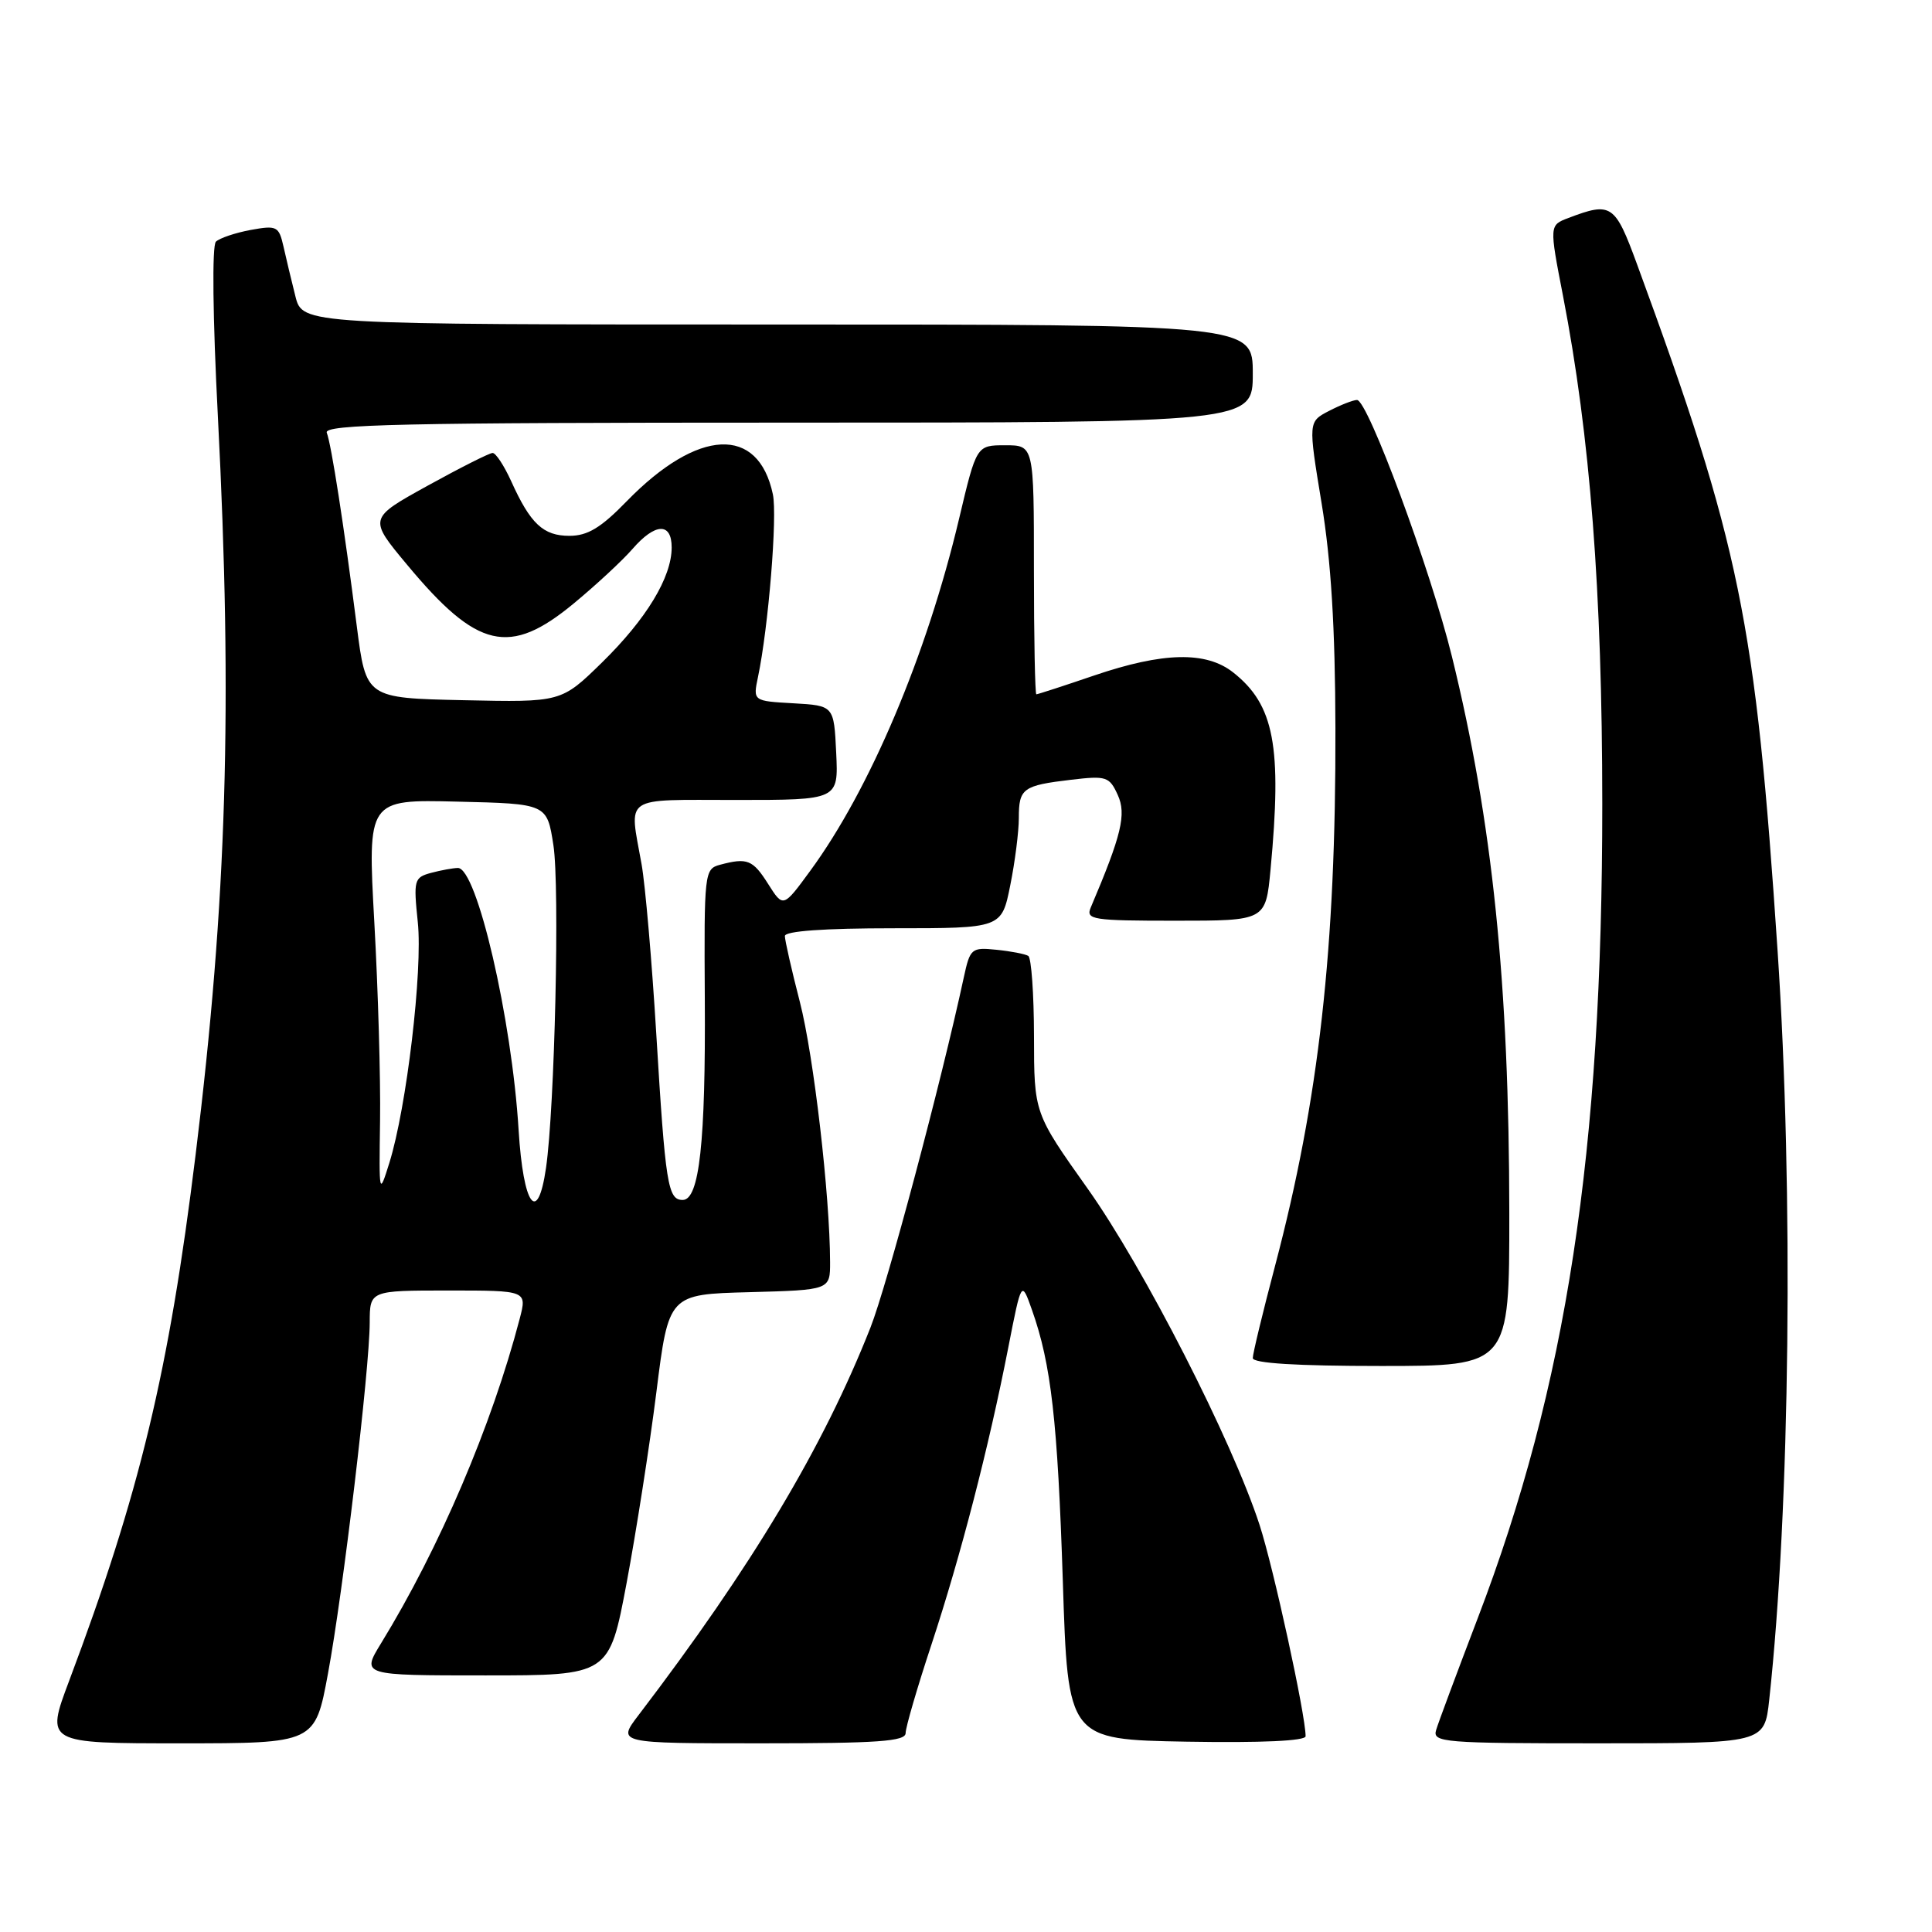 <?xml version="1.0" encoding="UTF-8" standalone="no"?>
<!DOCTYPE svg PUBLIC "-//W3C//DTD SVG 1.1//EN" "http://www.w3.org/Graphics/SVG/1.1/DTD/svg11.dtd" >
<svg xmlns="http://www.w3.org/2000/svg" xmlns:xlink="http://www.w3.org/1999/xlink" version="1.1" viewBox="0 0 256 256">
 <g >
 <path fill="currentColor"
d=" M 43.46 221.75 C 45.46 211.00 48.97 181.45 48.99 175.25 C 49.00 171.00 49.00 171.00 59.42 171.00 C 69.84 171.00 69.84 171.00 68.86 174.75 C 65.17 188.87 58.22 205.15 50.49 217.75 C 47.89 222.00 47.89 222.00 64.30 222.00 C 80.72 222.00 80.72 222.00 83.03 209.75 C 84.29 203.01 86.07 191.65 86.97 184.50 C 88.60 171.50 88.60 171.50 99.30 171.22 C 110.00 170.93 110.00 170.93 109.99 167.22 C 109.97 158.40 107.82 139.90 105.99 132.78 C 104.89 128.53 104.00 124.59 104.00 124.03 C 104.00 123.37 109.21 123.00 118.36 123.00 C 132.72 123.00 132.72 123.00 133.86 117.33 C 134.49 114.22 135.00 110.19 135.00 108.39 C 135.00 104.46 135.52 104.08 141.94 103.32 C 146.60 102.77 147.00 102.90 148.11 105.34 C 149.27 107.89 148.62 110.63 144.53 120.25 C 143.85 121.86 144.74 122.00 155.75 122.00 C 167.71 122.00 167.71 122.00 168.35 115.25 C 169.89 98.87 168.85 93.39 163.39 89.09 C 159.80 86.27 154.12 86.40 145.00 89.50 C 140.96 90.88 137.50 92.00 137.32 92.00 C 137.15 92.00 137.00 84.58 137.00 75.50 C 137.00 59.00 137.00 59.00 133.20 59.00 C 129.39 59.00 129.39 59.00 127.08 68.75 C 122.80 86.80 115.26 104.62 107.36 115.39 C 103.78 120.28 103.78 120.28 101.79 117.14 C 99.75 113.91 99.02 113.62 95.39 114.59 C 93.34 115.14 93.29 115.67 93.39 132.33 C 93.51 151.34 92.67 159.00 90.46 159.00 C 88.49 159.00 88.17 156.96 86.96 137.00 C 86.38 127.38 85.50 117.25 85.01 114.50 C 83.37 105.28 82.30 106.00 97.55 106.00 C 111.10 106.00 111.10 106.00 110.80 99.75 C 110.50 93.50 110.50 93.50 105.14 93.19 C 99.77 92.89 99.77 92.89 100.44 89.69 C 101.82 83.12 103.02 68.39 102.41 65.50 C 100.48 56.35 92.48 56.73 83.04 66.42 C 79.62 69.94 77.86 71.00 75.45 71.00 C 71.98 71.00 70.28 69.41 67.73 63.75 C 66.79 61.69 65.69 60.01 65.27 60.02 C 64.84 60.03 60.97 61.98 56.66 64.36 C 48.82 68.69 48.82 68.69 53.95 74.84 C 63.25 86.02 67.52 87.01 76.05 79.94 C 79.00 77.50 82.49 74.26 83.80 72.75 C 86.81 69.28 89.00 69.19 89.00 72.54 C 89.00 76.49 85.66 82.01 79.77 87.78 C 74.37 93.06 74.37 93.06 61.44 92.78 C 48.50 92.50 48.50 92.50 47.28 83.00 C 45.58 69.68 43.91 58.92 43.30 57.34 C 42.87 56.23 53.24 56.00 104.39 56.00 C 166.00 56.00 166.00 56.00 166.00 49.50 C 166.00 43.00 166.00 43.00 103.04 43.00 C 40.08 43.00 40.08 43.00 39.14 39.25 C 38.62 37.19 37.91 34.22 37.56 32.65 C 36.95 29.97 36.68 29.84 33.21 30.47 C 31.17 30.85 29.10 31.55 28.61 32.02 C 28.08 32.53 28.19 42.10 28.87 55.19 C 30.84 93.42 30.06 119.40 25.92 153.00 C 22.38 181.78 18.52 197.84 9.15 222.75 C 6.05 231.00 6.05 231.00 23.90 231.00 C 41.75 231.00 41.75 231.00 43.46 221.75 Z  M 120.00 229.64 C 120.00 228.89 121.54 223.60 123.43 217.89 C 127.29 206.19 131.01 191.82 133.60 178.57 C 135.35 169.64 135.35 169.64 136.74 173.57 C 139.29 180.76 140.14 188.32 140.83 209.50 C 141.50 230.50 141.50 230.50 157.25 230.78 C 167.16 230.95 173.00 230.68 173.00 230.06 C 173.00 227.24 168.75 207.75 166.90 202.06 C 163.25 190.85 151.55 167.96 144.12 157.50 C 137.02 147.50 137.02 147.50 137.01 137.31 C 137.00 131.70 136.66 126.91 136.25 126.66 C 135.84 126.41 133.94 126.04 132.04 125.85 C 128.72 125.51 128.54 125.67 127.71 129.50 C 124.72 143.40 117.53 170.36 115.34 175.91 C 109.09 191.76 99.64 207.56 84.62 227.25 C 81.76 231.00 81.76 231.00 100.88 231.00 C 116.34 231.00 120.00 230.74 120.00 229.64 Z  M 234.43 225.25 C 237.20 199.81 237.67 157.98 235.54 126.00 C 232.61 82.15 230.60 72.32 216.91 35.00 C 213.99 27.04 213.51 26.72 207.83 28.88 C 205.29 29.84 205.29 29.84 207.10 39.17 C 210.71 57.81 212.30 78.37 212.31 106.50 C 212.32 152.64 207.58 183.66 195.80 214.44 C 193.06 221.62 190.57 228.29 190.29 229.25 C 189.80 230.88 191.28 231.00 211.79 231.00 C 233.80 231.00 233.80 231.00 234.43 225.25 Z  M 199.99 160.75 C 199.97 130.33 197.76 108.84 192.39 87.00 C 189.55 75.45 181.24 53.00 179.81 53.00 C 179.31 53.00 177.65 53.65 176.12 54.44 C 173.34 55.88 173.34 55.88 175.12 66.69 C 176.37 74.28 176.92 83.16 176.95 96.50 C 177.02 125.67 174.77 145.68 168.96 167.70 C 167.33 173.86 166.00 179.37 166.00 179.95 C 166.00 180.64 171.79 181.00 183.00 181.00 C 200.00 181.00 200.00 181.00 199.99 160.75 Z  M 68.72 149.75 C 67.82 134.96 63.18 114.98 60.67 115.01 C 60.03 115.02 58.43 115.31 57.12 115.66 C 54.87 116.27 54.78 116.60 55.36 122.19 C 56.03 128.56 53.88 146.76 51.59 154.09 C 50.23 158.44 50.22 158.37 50.36 148.50 C 50.44 143.00 50.10 131.17 49.60 122.22 C 48.70 105.93 48.70 105.93 60.59 106.22 C 72.48 106.50 72.48 106.50 73.33 112.00 C 74.18 117.50 73.51 146.72 72.35 154.75 C 71.24 162.41 69.34 159.79 68.72 149.75 Z "/>
</g>
</svg>